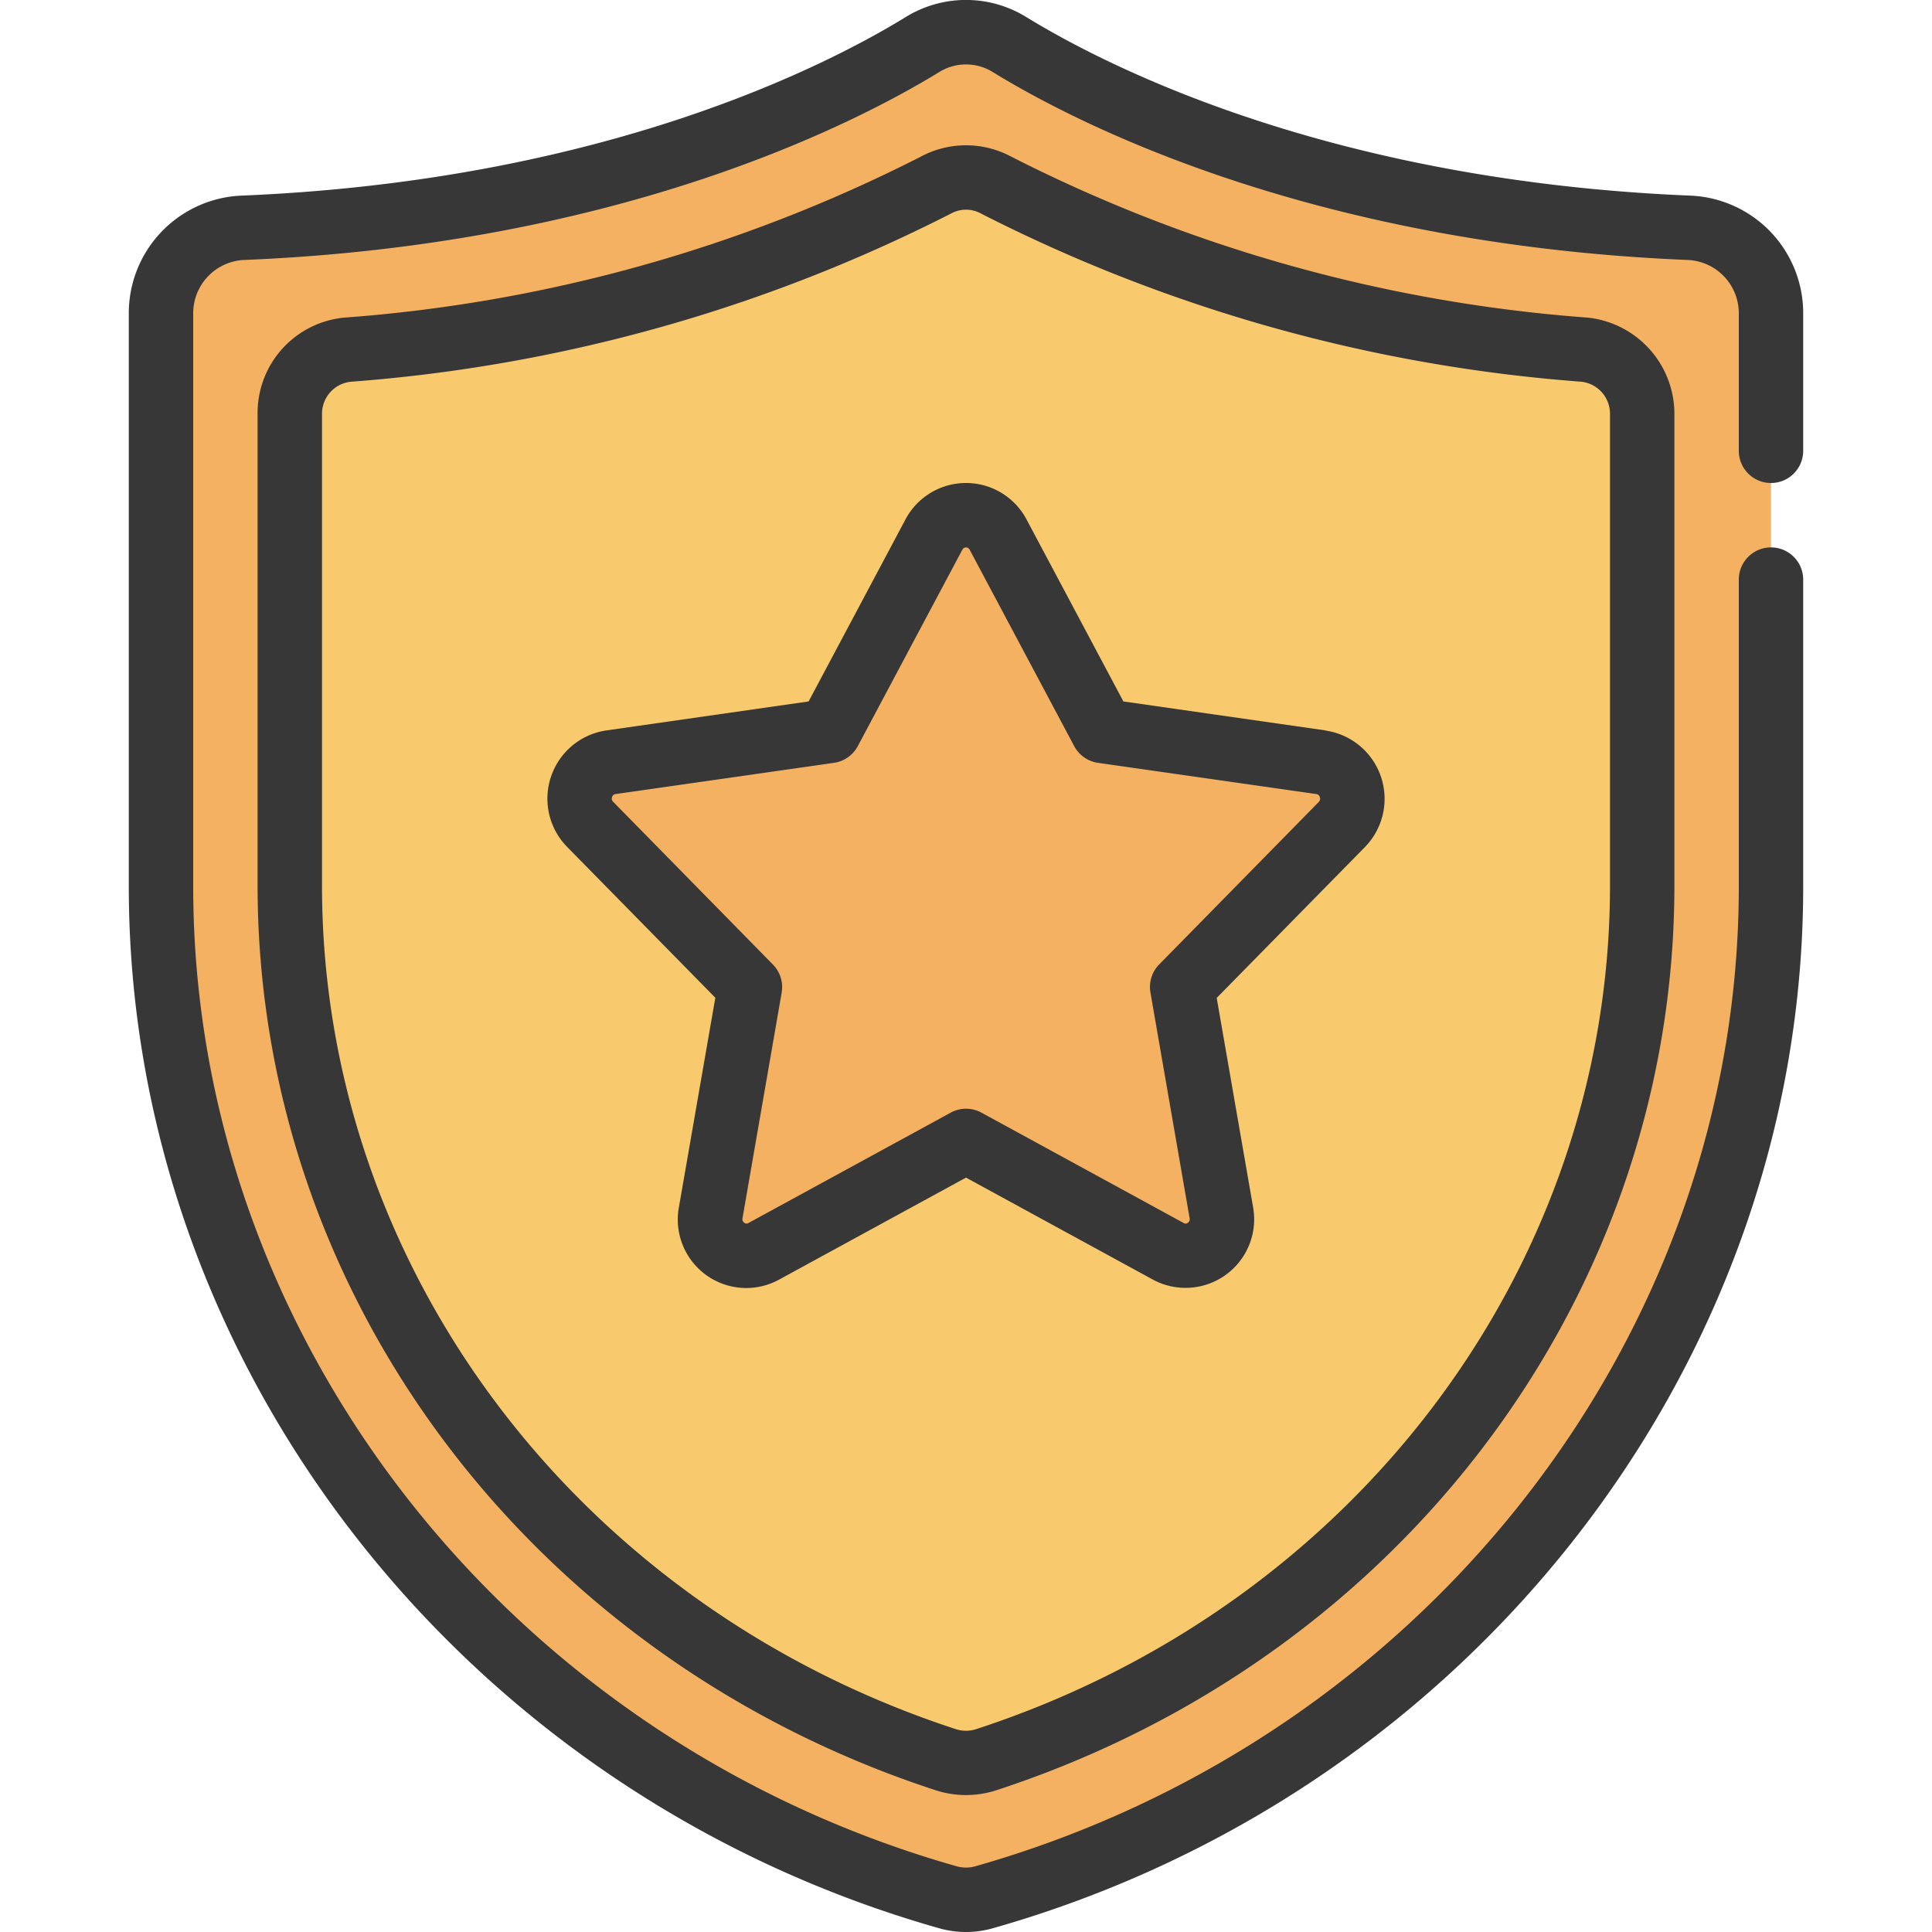 <svg xmlns="http://www.w3.org/2000/svg" version="1.1" xmlns:xlink="http://www.w3.org/1999/xlink" width="512" height="512" x="0" y="0" viewBox="0 0 60 60" style="enable-background:new 0 0 512 512" xml:space="preserve" class=""><g><path fill="#f4b161" d="M55 9.741v17.791c0 14.518-9.968 27.286-24.444 31.391a2.04 2.04 0 0 1-1.112 0C14.968 54.818 5 42.05 5 27.532V9.741a2.664 2.664 0 0 1 2.526-2.666c11.31-.462 18.351-3.99 21.124-5.692a2.569 2.569 0 0 1 2.7 0c2.773 1.7 9.814 5.23 21.124 5.692A2.664 2.664 0 0 1 55 9.741Z" opacity="1" data-original="#f4b161" class=""></path><path fill="#f9ca6d" d="M30.626 54.645a2.029 2.029 0 0 1-1.252 0C17.3 50.706 9 39.77 9 27.5V12.849a1.991 1.991 0 0 1 1.8-1.989 48.039 48.039 0 0 0 18.27-5.114 1.965 1.965 0 0 1 1.86 0 48.064 48.064 0 0 0 18.27 5.113 1.991 1.991 0 0 1 1.8 1.989V27.5c0 12.27-8.295 23.206-20.374 27.145Z" opacity="1" data-original="#f9ca6d" class=""></path><path fill="#f4b161" d="M23.289 30.651 18.328 25.6a1.142 1.142 0 0 1 .645-1.93l6.784-.97L29 16.6a1.126 1.126 0 0 1 2 0l3.247 6.1 6.784.97a1.142 1.142 0 0 1 .645 1.93l-4.961 5.048 1.218 7.011a1.132 1.132 0 0 1-1.652 1.2L30 35.432l-6.277 3.428a1.132 1.132 0 0 1-1.652-1.2Z" opacity="1" data-original="#f4b161" class=""></path><path fill="#373737" d="m41.169 22.684-6.281-.9-3.009-5.654a2.127 2.127 0 0 0-3.758 0l-3.009 5.654-6.281.9a2.141 2.141 0 0 0-1.216 3.62l4.6 4.682-1.13 6.5a2.126 2.126 0 0 0 3.115 2.251l5.8-3.165 5.8 3.165a2.131 2.131 0 0 0 3.116-2.246l-1.13-6.5 4.6-4.682a2.142 2.142 0 0 0-1.217-3.62Zm-.21 2.218L36 29.951a1 1 0 0 0-.272.872l1.217 7.01a.131.131 0 0 1-.055.141.107.107 0 0 1-.131.007l-6.278-3.426a1 1 0 0 0-.958 0l-6.278 3.426a.11.11 0 0 1-.131-.007.131.131 0 0 1-.055-.141l1.217-7.01a1 1 0 0 0-.276-.872L19.042 24.9a.131.131 0 0 1-.033-.148.122.122 0 0 1 .105-.091l6.784-.97a1 1 0 0 0 .742-.52l3.247-6.1a.126.126 0 0 1 .226 0l3.247 6.1a1 1 0 0 0 .742.52l6.784.97a.122.122 0 0 1 .1.091.133.133 0 0 1-.027.148Z" opacity="1" data-original="#373737" class=""></path><path fill="#373737" d="M29.171 59.885a3.042 3.042 0 0 0 1.657 0C45.649 55.682 56 42.378 56 27.532V18a1 1 0 0 0-2 0v9.532C54 41.488 44.247 54 30.282 57.961a1.062 1.062 0 0 1-.565 0C15.753 54 6 41.488 6 27.532V9.741a1.656 1.656 0 0 1 1.567-1.667c11.693-.478 19-4.242 21.606-5.839a1.578 1.578 0 0 1 1.654 0c2.6 1.6 9.913 5.361 21.6 5.839A1.657 1.657 0 0 1 54 9.741V14a1 1 0 0 0 2 0V9.741a3.655 3.655 0 0 0-3.485-3.665C41.291 5.617 34.341 2.045 31.874.531a3.564 3.564 0 0 0-3.748 0c-2.467 1.514-9.417 5.086-20.647 5.545A3.654 3.654 0 0 0 4 9.741v17.791c0 14.846 10.351 28.15 25.171 32.353Z" opacity="1" data-original="#373737" class=""></path><path fill="#373737" d="M31.4 4.863a2.969 2.969 0 0 0-2.8 0 47.048 47.048 0 0 1-17.895 5A2.973 2.973 0 0 0 8 12.849V27.5c0 12.7 8.465 23.99 21.064 28.1a3.053 3.053 0 0 0 1.872 0C43.535 51.487 52 40.2 52 27.5V12.848a3.009 3.009 0 0 0-2.7-2.985 47.043 47.043 0 0 1-17.9-5ZM50 12.848V27.5c0 11.83-7.91 22.357-19.684 26.2a1.019 1.019 0 0 1-.632 0C17.91 49.854 10 39.327 10 27.5V12.849a1 1 0 0 1 .888-.993A49.07 49.07 0 0 0 29.54 6.629a.963.963 0 0 1 .92 0 49.046 49.046 0 0 0 18.653 5.226 1 1 0 0 1 .887.993Z" opacity="1" data-original="#373737" class=""></path></g></svg>